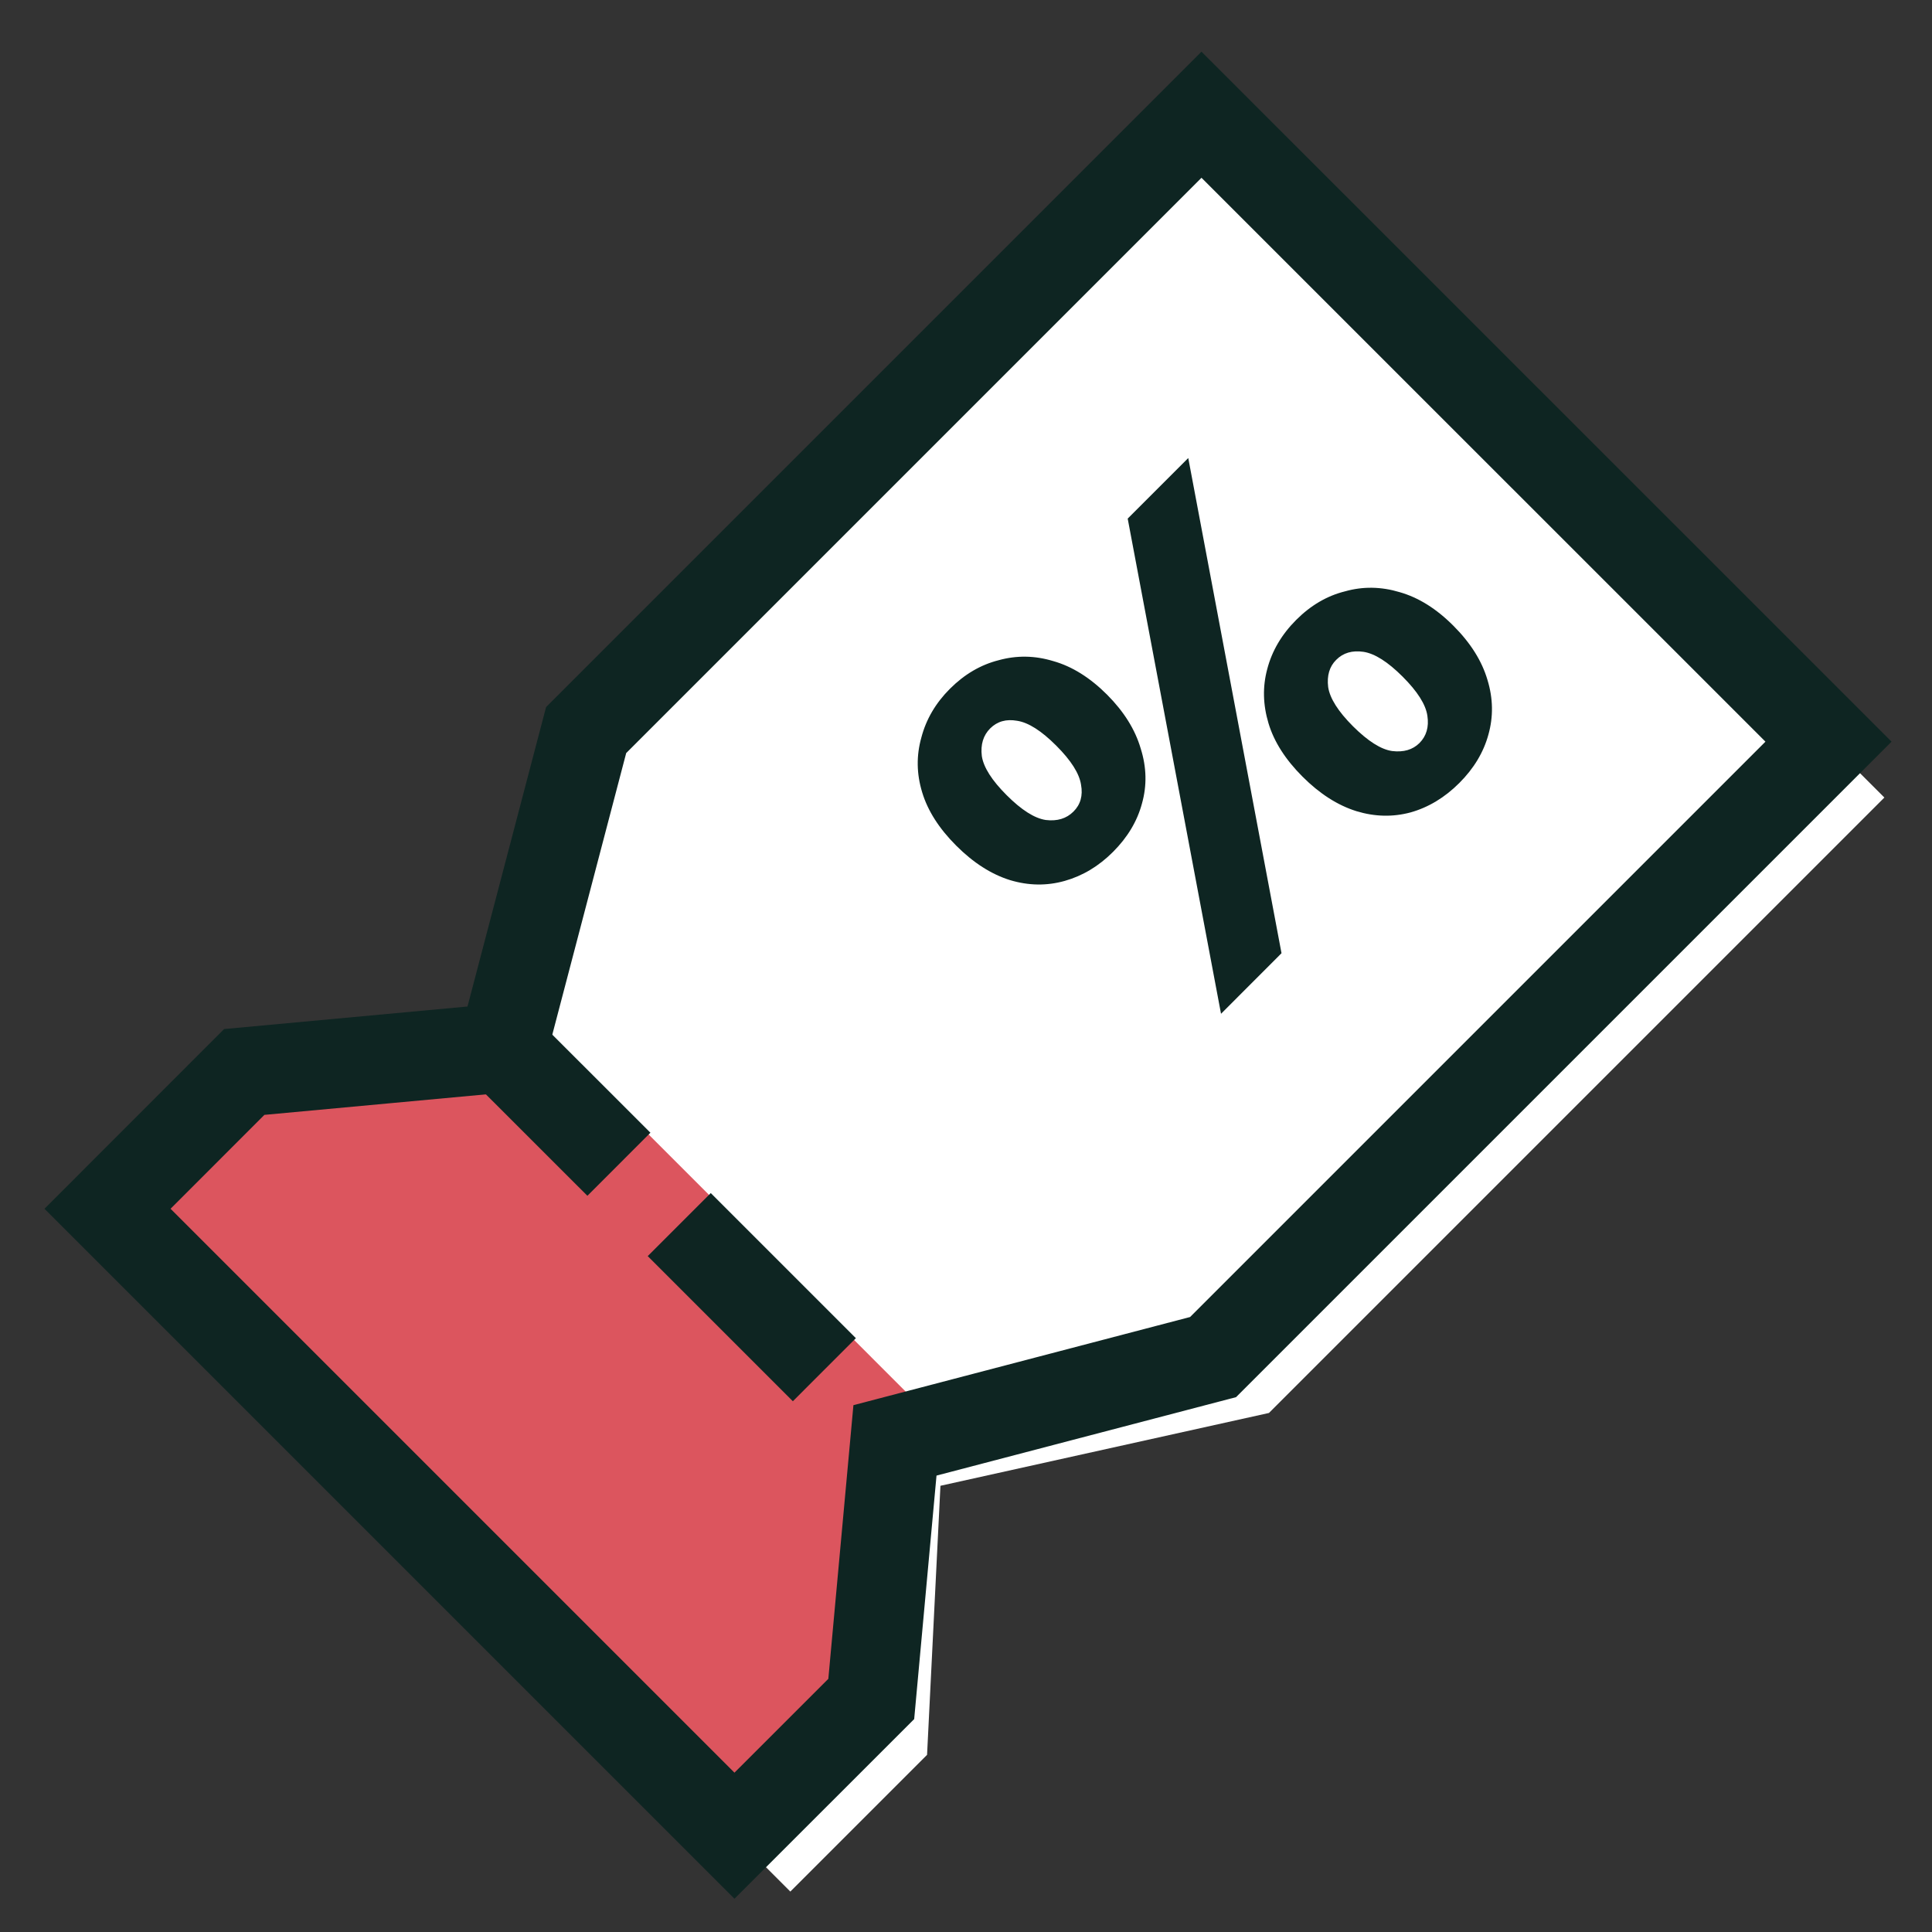 <svg width="26" height="26" viewBox="0 0 26 26" fill="none" xmlns="http://www.w3.org/2000/svg">
<rect x="0" y="0" width="26" height="26" fill="#333333" stroke="none"/>
<path d="M8.052 22.871L1.447 16.267L3.287 14.426L6.906 14.245L7.888 9.825L8.808 8.905L16.169 1.544L22.774 8.149L25.359 10.733L17.997 18.095L17.077 19.015L12.656 19.995L12.476 23.616L10.636 25.456L8.052 22.871Z" fill="white"/>
<path d="M7.584 22.404L1.447 16.267L3.484 14.229L7.185 13.723L12.527 19.066L12.023 22.768L9.986 24.805L7.584 22.404Z" fill="#DC555E"/>
<path d="M7.511 22.331L1.447 16.267L3.287 14.426L6.765 14.104L7.888 9.825L8.808 8.905L16.169 1.544L22.234 7.608L24.607 9.981L17.245 17.343L16.325 18.263L12.044 19.384L11.725 22.864L9.884 24.704L7.511 22.331Z" stroke="#0E2522" stroke-width="1.2"/>
<path d="M11.094 18.433L9.141 16.48" stroke="#0E2522" stroke-width="1.2"/>
<path d="M8.329 15.668L6.704 14.044" stroke="#0E2522" stroke-width="1.2"/>
<path d="M16.432 13.643L15.176 6.979L15.991 6.164L17.246 12.828L16.432 13.643ZM14.978 11.465C14.786 11.657 14.569 11.787 14.328 11.855C14.086 11.923 13.841 11.919 13.592 11.844C13.339 11.765 13.098 11.61 12.868 11.38C12.638 11.15 12.485 10.911 12.41 10.662C12.334 10.413 12.331 10.168 12.399 9.926C12.463 9.681 12.591 9.462 12.783 9.27C12.979 9.074 13.198 8.946 13.439 8.885C13.681 8.818 13.926 8.821 14.175 8.897C14.427 8.968 14.669 9.119 14.899 9.349C15.125 9.576 15.276 9.817 15.351 10.073C15.431 10.326 15.436 10.573 15.368 10.814C15.304 11.052 15.174 11.269 14.978 11.465ZM14.446 10.922C14.541 10.828 14.575 10.707 14.548 10.56C14.525 10.409 14.414 10.234 14.214 10.034C14.014 9.834 13.839 9.723 13.688 9.7C13.541 9.674 13.421 9.708 13.326 9.802C13.232 9.896 13.194 10.021 13.213 10.175C13.236 10.326 13.347 10.501 13.547 10.701C13.747 10.901 13.922 11.012 14.073 11.035C14.228 11.054 14.352 11.016 14.446 10.922ZM19.639 10.537C19.443 10.733 19.224 10.865 18.983 10.933C18.745 10.997 18.502 10.992 18.253 10.916C18.001 10.837 17.759 10.682 17.529 10.452C17.299 10.222 17.146 9.983 17.071 9.734C16.996 9.485 16.99 9.242 17.054 9.004C17.118 8.759 17.248 8.538 17.444 8.342C17.64 8.146 17.859 8.018 18.101 7.958C18.342 7.89 18.587 7.894 18.836 7.969C19.089 8.041 19.33 8.191 19.56 8.422C19.79 8.652 19.943 8.895 20.018 9.151C20.094 9.4 20.098 9.645 20.03 9.887C19.965 10.124 19.835 10.341 19.639 10.537ZM19.102 10C19.196 9.906 19.232 9.783 19.209 9.632C19.187 9.481 19.076 9.306 18.876 9.106C18.676 8.906 18.5 8.795 18.349 8.772C18.199 8.75 18.076 8.785 17.982 8.88C17.891 8.97 17.855 9.093 17.874 9.247C17.897 9.398 18.008 9.574 18.208 9.774C18.408 9.973 18.583 10.085 18.734 10.107C18.889 10.126 19.011 10.09 19.102 10Z" fill="#0E2522"/>
</svg>

